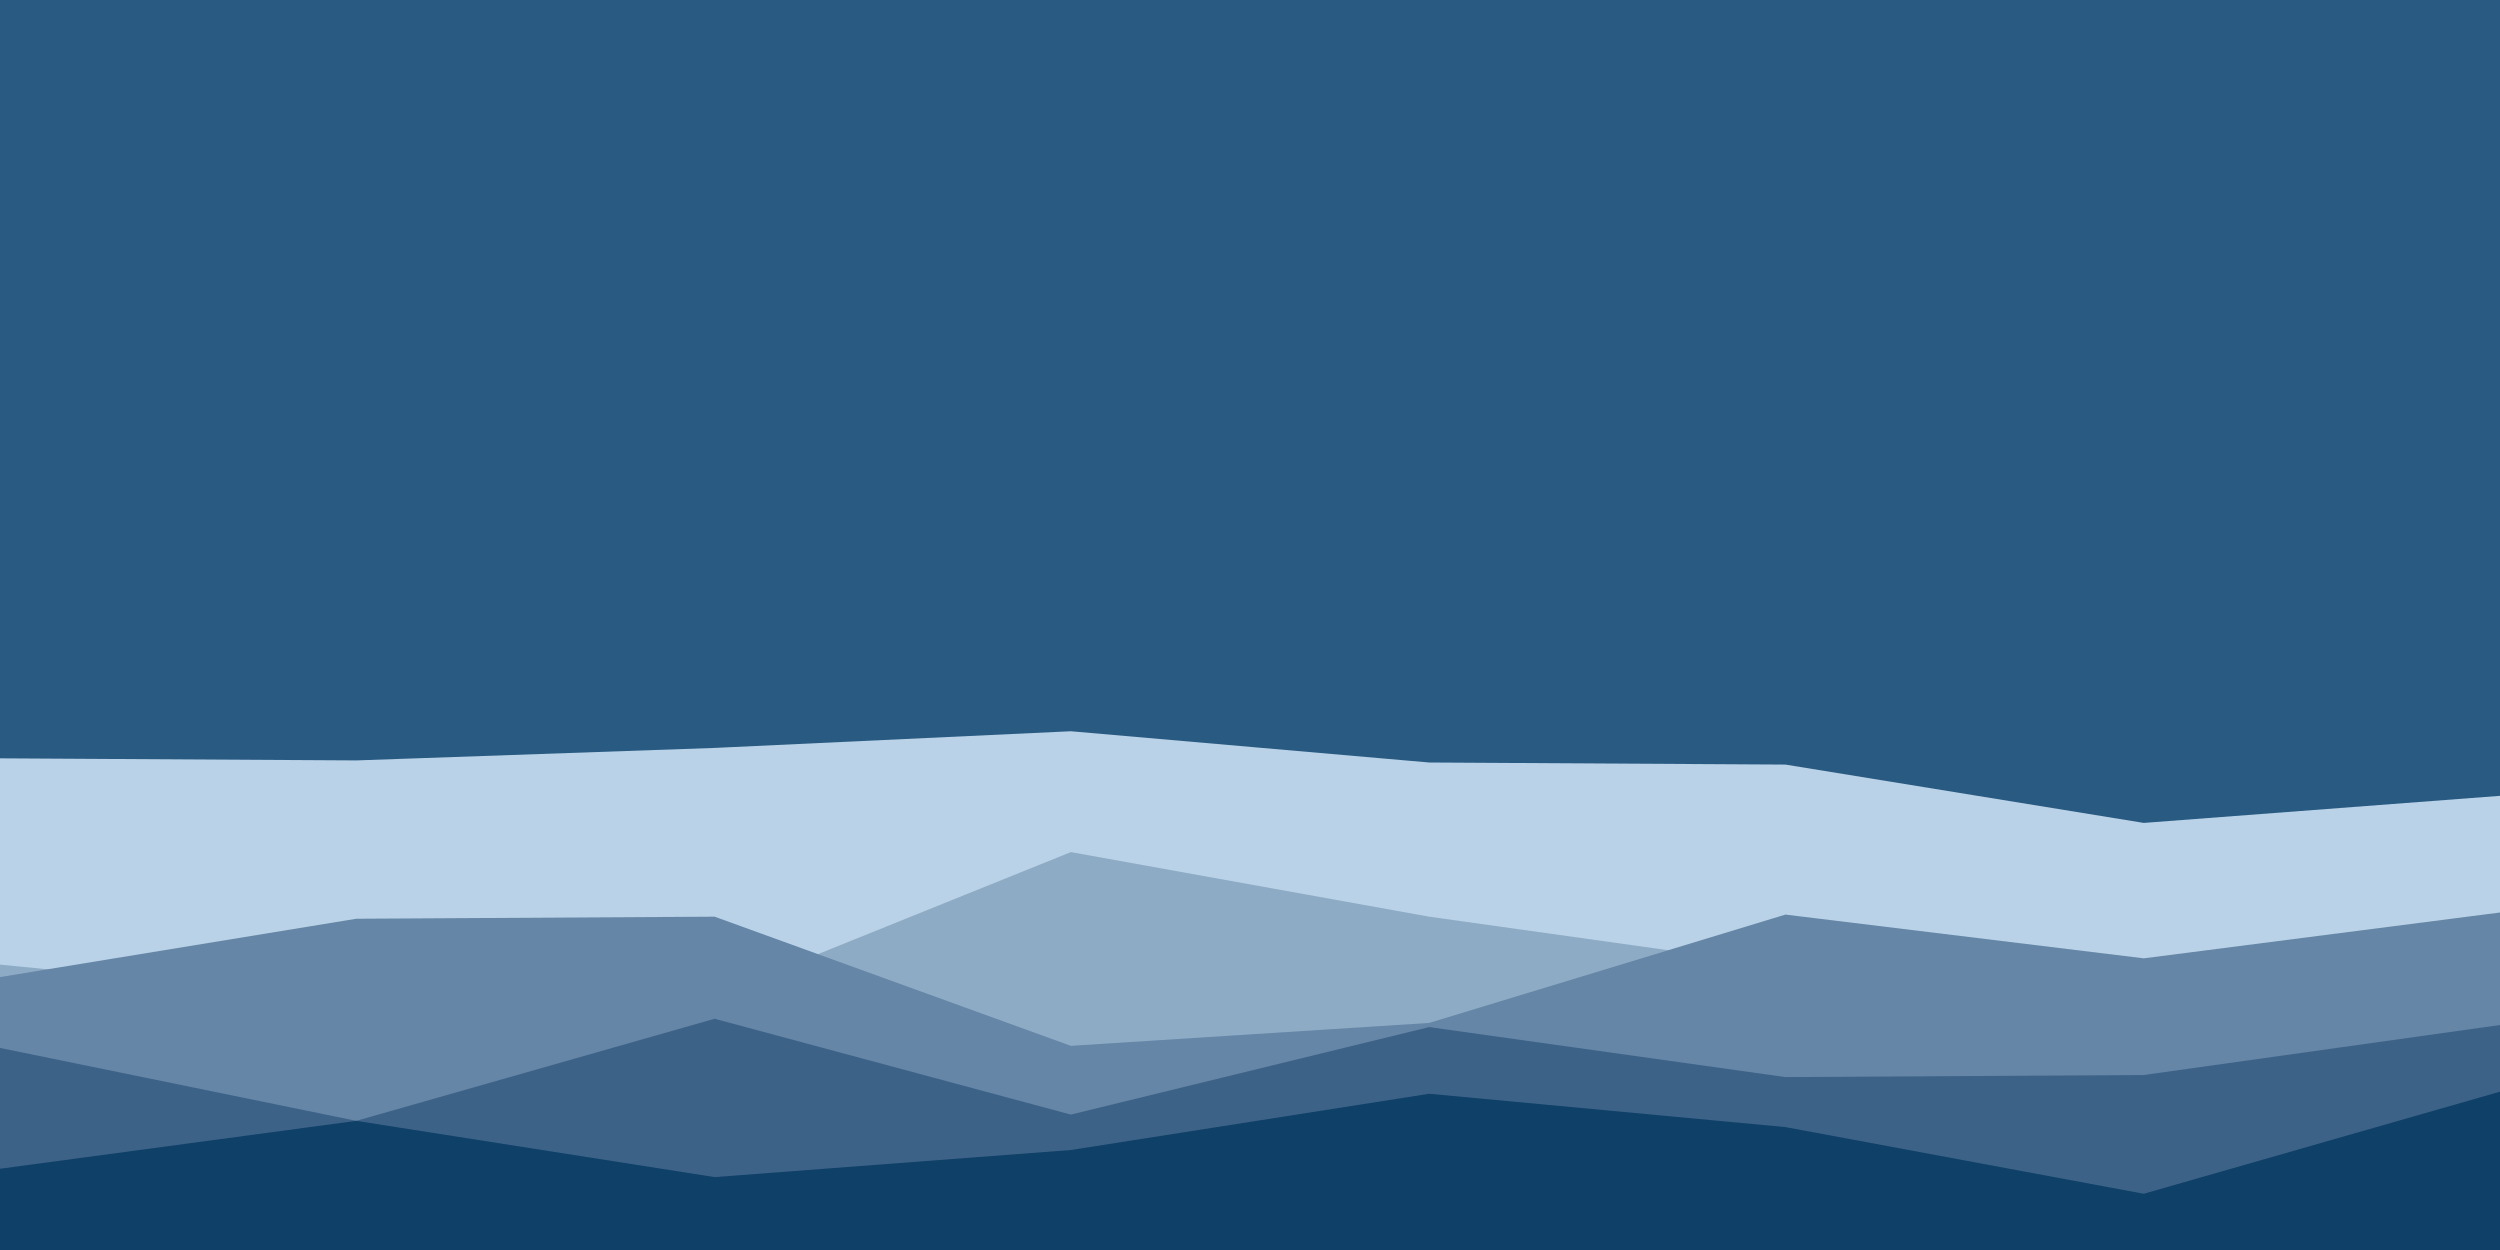 <svg id="visual" viewBox="0 0 1200 600" width="1200" height="600" xmlns="http://www.w3.org/2000/svg" xmlns:xlink="http://www.w3.org/1999/xlink" version="1.1"><rect x="0" y="0" width="1200" height="600" fill="#295A82"></rect><path d="M0 364L171 365L343 359L514 351L686 366L857 367L1029 395L1200 382L1200 601L1029 601L857 601L686 601L514 601L343 601L171 601L0 601Z" fill="#b9d2e7"></path><path d="M0 463L171 480L343 478L514 409L686 440L857 464L1029 475L1200 457L1200 601L1029 601L857 601L686 601L514 601L343 601L171 601L0 601Z" fill="#8eabc6"></path><path d="M0 469L171 441L343 440L514 502L686 491L857 439L1029 460L1200 438L1200 601L1029 601L857 601L686 601L514 601L343 601L171 601L0 601Z" fill="#6586a6"></path><path d="M0 503L171 538L343 489L514 535L686 493L857 517L1029 516L1200 492L1200 601L1029 601L857 601L686 601L514 601L343 601L171 601L0 601Z" fill="#3d6287"></path><path d="M0 561L171 538L343 565L514 552L686 525L857 541L1029 573L1200 524L1200 601L1029 601L857 601L686 601L514 601L343 601L171 601L0 601Z" fill="#0f4068"></path></svg>